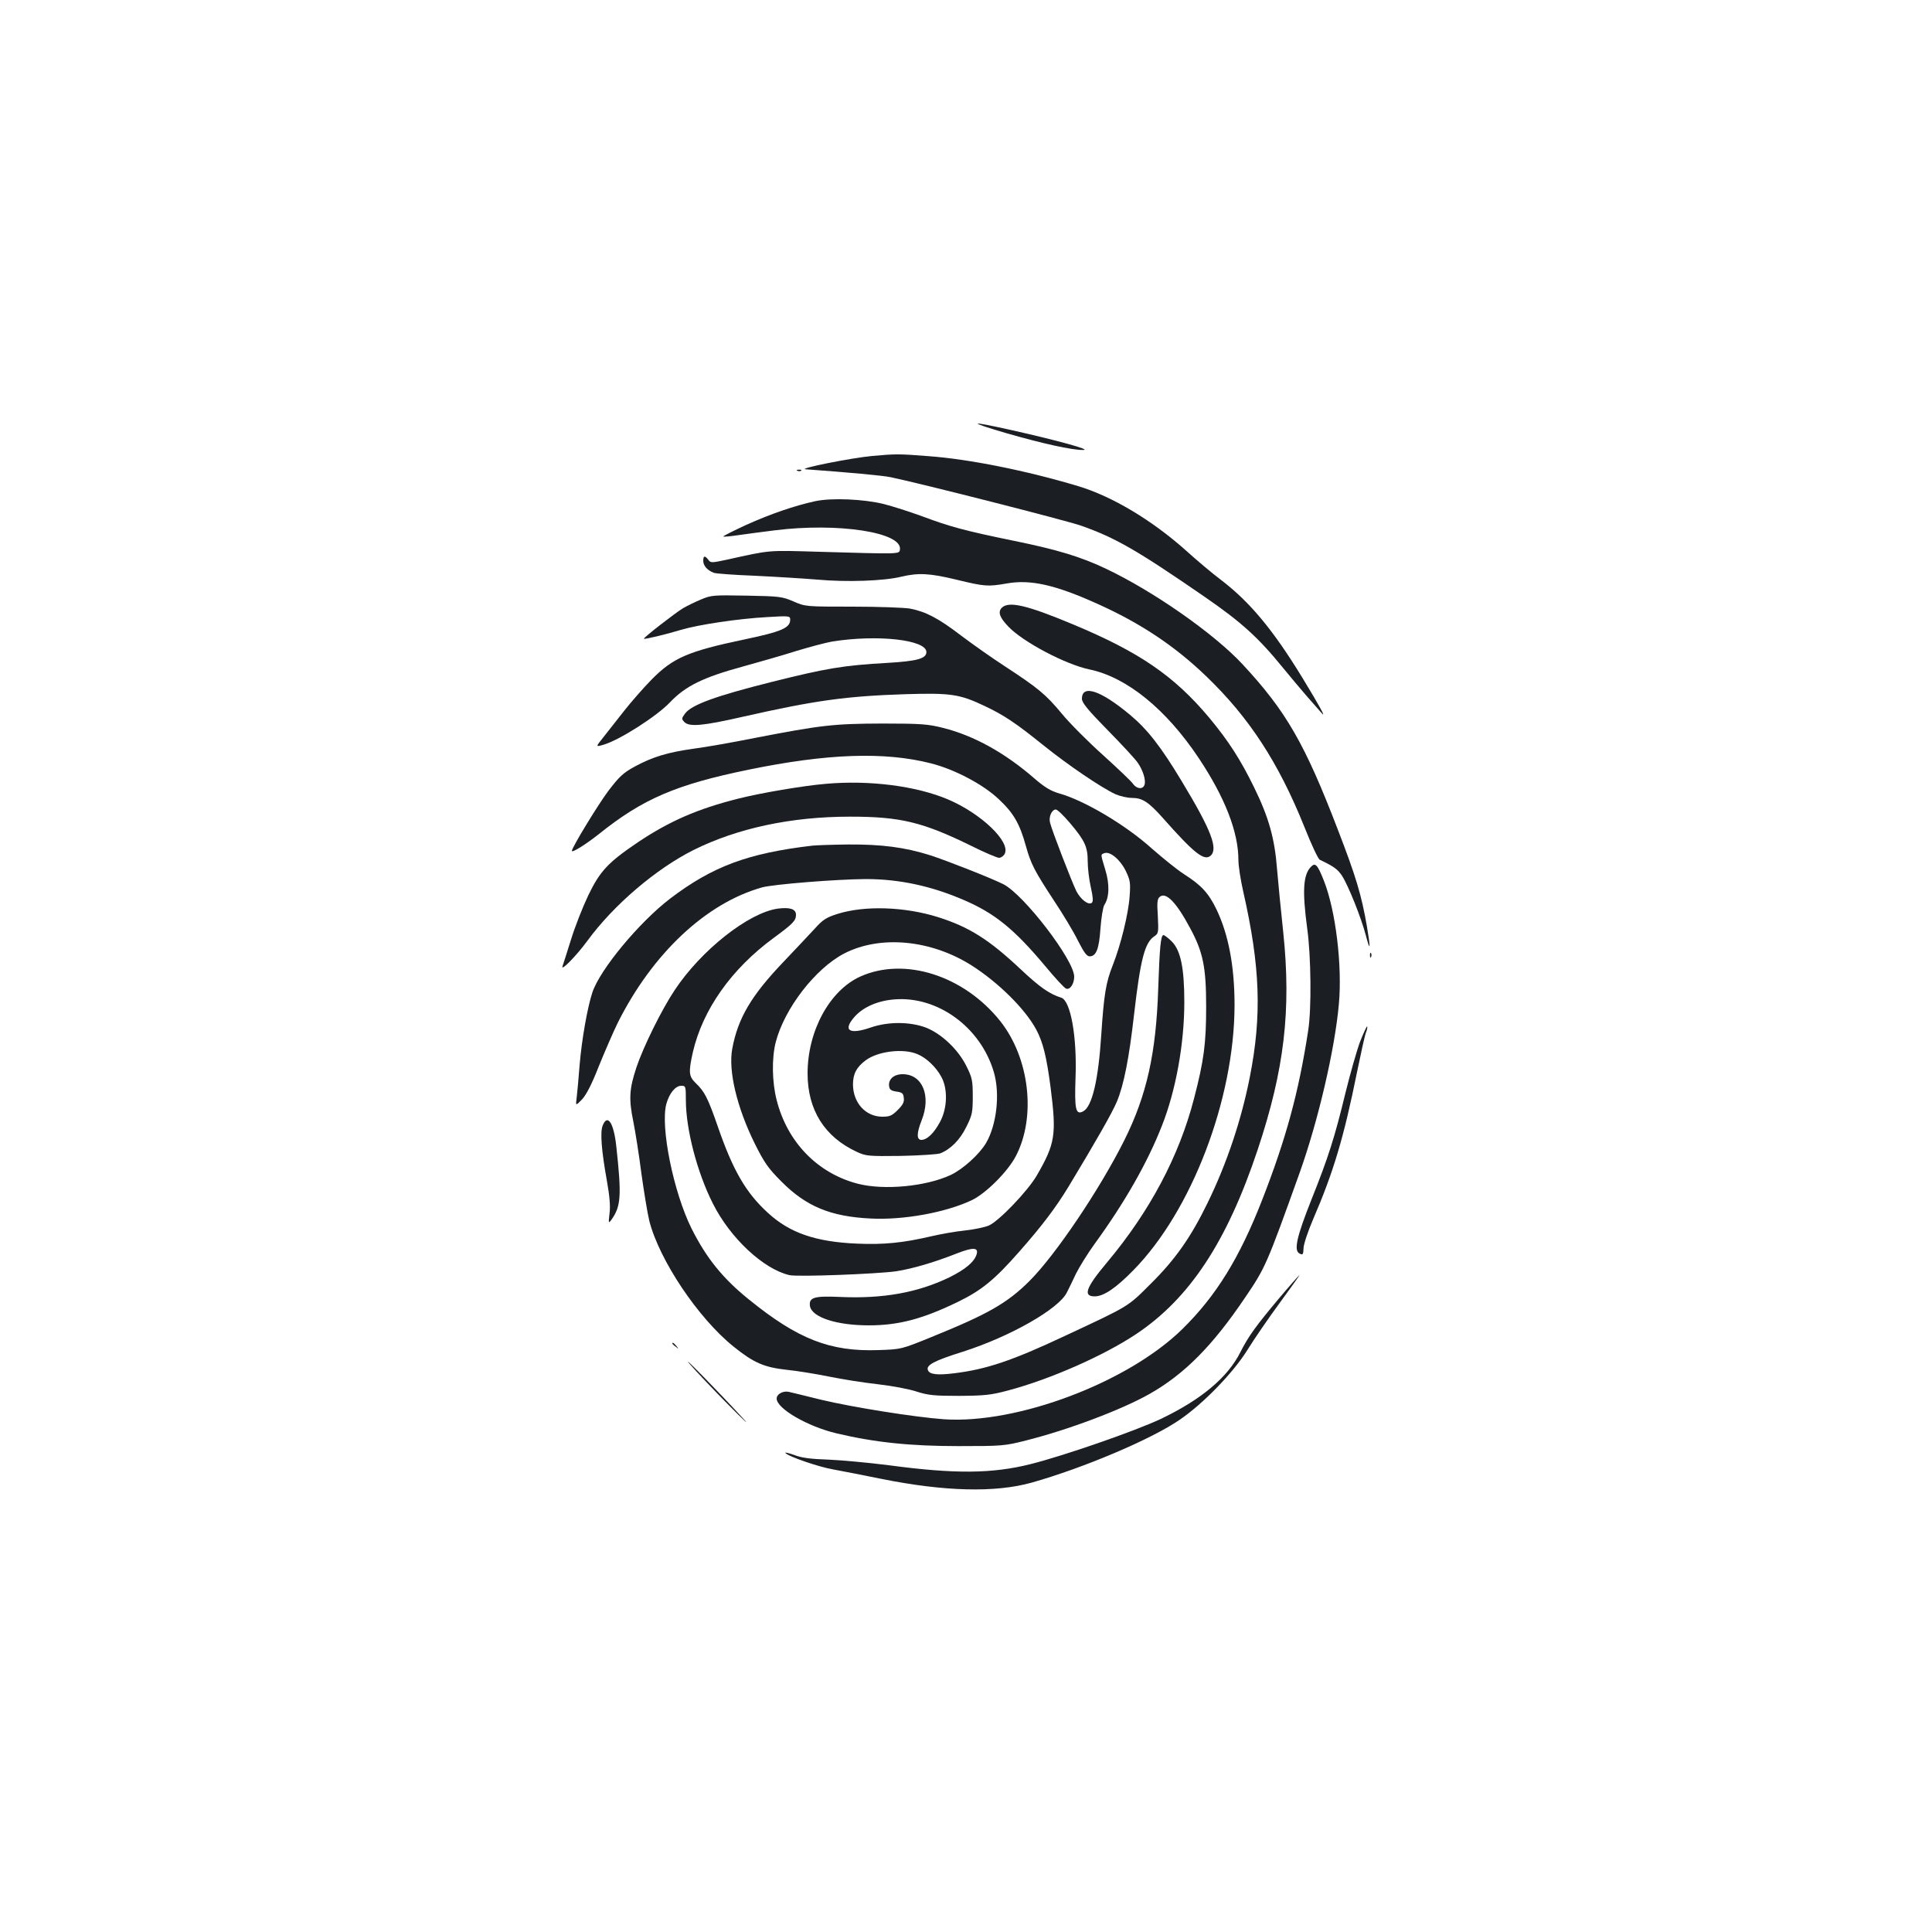 <?xml version="1.0" standalone="no"?>
<!DOCTYPE svg PUBLIC "-//W3C//DTD SVG 20010904//EN"
 "http://www.w3.org/TR/2001/REC-SVG-20010904/DTD/svg10.dtd">
<svg version="1.0" xmlns="http://www.w3.org/2000/svg"
 width="1000pt" height="1000pt" viewBox="0 0 1000 1000"
 preserveAspectRatio="xMidYMid meet">
<g transform="translate(0,1000) scale(0.1,-0.1)"
fill="#1b1f23" stroke="none">
<path d="M5205 7759 c191 -55 344 -89 402 -88 45 0 -131 49 -377 104 -216 48
-225 43 -25 -16z"/>
<path d="M4515 7640 c-109 -10 -389 -66 -345 -69 221 -16 397 -32 440 -41 155
-32 909 -224 986 -251 178 -63 288 -126 639 -368 193 -133 279 -212 406 -368
35 -43 89 -107 120 -143 32 -36 67 -76 79 -90 27 -32 -7 31 -99 182 -151 247
-271 392 -422 507 -48 36 -129 105 -181 152 -175 156 -381 280 -558 333 -267
80 -565 140 -775 155 -151 12 -169 12 -290 1z"/>
<path d="M4128 7563 c7 -3 16 -2 19 1 4 3 -2 6 -13 5 -11 0 -14 -3 -6 -6z"/>
<path d="M4220 7406 c-109 -24 -229 -65 -358 -123 -67 -31 -121 -58 -118 -60
2 -2 37 1 77 7 41 6 126 17 189 25 326 41 661 -10 648 -99 -3 -25 4 -24 -418
-12 -269 8 -249 10 -478 -41 -80 -17 -84 -17 -96 0 -18 23 -26 21 -26 -6 0
-25 21 -49 55 -62 11 -4 106 -11 210 -15 105 -5 251 -14 325 -20 153 -14 346
-7 435 15 89 21 147 18 284 -15 148 -36 164 -37 262 -20 122 22 251 -7 466
-104 224 -100 403 -219 566 -376 222 -213 374 -446 508 -779 36 -91 72 -168
80 -171 73 -35 91 -48 114 -81 33 -50 101 -220 125 -312 23 -88 25 -69 5 49
-28 161 -56 256 -152 504 -169 440 -266 609 -491 851 -146 158 -462 379 -707
495 -130 62 -253 99 -473 144 -259 53 -335 74 -477 127 -66 24 -156 53 -200
64 -105 26 -270 33 -355 15z"/>
<path d="M3628 6897 c-31 -13 -74 -34 -94 -46 -41 -25 -206 -153 -201 -157 4
-4 113 22 192 46 91 27 298 58 447 66 113 7 118 6 118 -13 0 -43 -43 -62 -238
-103 -291 -61 -369 -95 -480 -208 -42 -43 -106 -116 -142 -162 -36 -46 -84
-107 -107 -136 -41 -51 -41 -51 3 -38 83 25 274 147 342 219 80 84 171 129
377 185 83 23 206 58 275 80 69 21 152 43 185 49 234 38 490 10 490 -54 0 -34
-49 -47 -200 -56 -232 -13 -318 -28 -602 -99 -291 -73 -413 -118 -447 -163
-19 -26 -19 -28 -3 -45 26 -25 95 -19 297 27 380 86 539 108 850 118 231 7
278 0 406 -61 100 -47 161 -88 304 -203 129 -104 302 -221 374 -254 23 -10 61
-19 85 -19 54 0 86 -21 160 -104 161 -182 213 -223 246 -196 42 35 5 133 -150
389 -106 176 -176 266 -266 341 -152 127 -249 159 -249 83 0 -20 30 -57 133
-162 74 -75 144 -151 156 -169 27 -39 43 -90 35 -114 -8 -25 -40 -22 -59 4 -8
13 -78 79 -154 148 -77 69 -174 166 -215 216 -83 100 -123 133 -296 246 -63
41 -164 112 -225 158 -119 91 -183 124 -265 140 -29 5 -163 10 -297 10 -242 0
-244 0 -306 27 -58 25 -73 27 -242 30 -171 3 -183 3 -237 -20z"/>
<path d="M5185 6854 c-21 -22 -11 -50 34 -97 76 -80 296 -196 420 -222 193
-40 397 -206 565 -458 136 -204 206 -383 206 -529 0 -29 11 -102 25 -163 88
-387 97 -640 34 -960 -44 -223 -119 -447 -218 -650 -87 -179 -167 -293 -295
-420 -121 -121 -109 -113 -445 -270 -272 -128 -407 -173 -572 -193 -87 -11
-128 -6 -136 16 -11 26 32 49 182 96 244 78 495 221 537 306 10 19 31 63 47
97 17 34 60 104 97 155 157 216 274 422 348 611 72 182 116 424 116 640 0 177
-19 268 -65 314 -18 18 -38 33 -43 33 -14 0 -20 -66 -27 -275 -11 -337 -59
-553 -176 -788 -128 -255 -355 -592 -491 -728 -115 -114 -212 -170 -508 -290
-155 -63 -155 -63 -272 -67 -251 -9 -418 56 -673 263 -135 109 -219 214 -295
365 -94 188 -163 529 -131 646 15 55 47 94 77 94 23 0 24 -2 24 -74 0 -150 58
-374 140 -536 90 -179 262 -339 396 -370 41 -10 456 6 553 20 83 13 194 45
313 92 84 33 114 32 103 -4 -12 -40 -58 -78 -140 -119 -163 -79 -343 -112
-566 -102 -133 6 -162 -2 -157 -45 7 -59 135 -102 305 -102 154 0 278 33 458
120 126 61 193 116 323 264 117 133 188 227 254 336 143 237 224 379 249 438
36 87 63 223 89 452 33 285 55 371 105 404 21 14 22 19 18 103 -5 72 -3 91 10
101 32 27 86 -29 156 -160 68 -125 84 -204 84 -408 0 -189 -11 -278 -63 -477
-77 -297 -228 -582 -449 -846 -111 -132 -127 -177 -65 -177 46 0 109 42 200
135 302 307 523 885 524 1372 0 201 -31 366 -94 497 -41 84 -78 124 -167 181
-36 23 -110 83 -166 132 -136 123 -352 251 -483 287 -41 12 -73 31 -125 76
-154 134 -314 222 -472 262 -79 20 -113 23 -318 23 -253 -1 -313 -8 -660 -75
-110 -22 -251 -47 -313 -55 -137 -19 -215 -43 -307 -93 -59 -32 -80 -52 -135
-124 -53 -70 -190 -295 -190 -312 0 -12 73 34 140 87 227 182 399 256 774 333
408 84 705 94 944 33 123 -31 271 -109 352 -186 77 -72 108 -127 140 -242 26
-93 44 -128 145 -282 46 -69 102 -162 124 -207 31 -61 46 -82 61 -82 34 0 49
39 56 145 4 55 13 109 20 121 26 39 28 107 5 182 -25 84 -25 78 -5 86 29 11
81 -32 110 -90 24 -50 26 -62 21 -132 -6 -91 -46 -253 -87 -357 -36 -90 -46
-152 -60 -363 -15 -232 -47 -369 -93 -394 -39 -21 -46 8 -40 175 8 213 -26
398 -74 413 -61 19 -111 54 -211 148 -164 154 -266 218 -427 269 -172 54 -378
61 -519 17 -60 -19 -77 -30 -120 -78 -28 -30 -101 -108 -163 -173 -165 -173
-234 -290 -263 -448 -21 -114 24 -303 117 -491 49 -98 69 -127 138 -196 127
-128 254 -181 461 -191 170 -9 388 31 522 94 73 34 187 147 230 229 106 203
71 508 -81 699 -188 236 -496 334 -725 230 -158 -72 -272 -281 -272 -501 0
-189 88 -329 255 -406 47 -22 61 -23 227 -21 97 2 189 8 204 13 54 21 103 70
136 138 30 60 33 75 33 157 0 82 -3 97 -33 157 -42 85 -128 167 -209 199 -82
31 -195 32 -285 1 -113 -39 -148 -16 -84 56 45 50 119 82 204 89 225 19 448
-144 516 -376 33 -112 15 -272 -40 -367 -35 -59 -120 -136 -184 -166 -127 -59
-344 -80 -480 -45 -208 54 -365 215 -420 433 -24 93 -26 216 -5 299 45 175
205 382 355 460 187 96 449 71 659 -62 138 -88 276 -224 334 -331 35 -65 54
-140 75 -302 31 -244 24 -289 -72 -455 -47 -80 -193 -233 -247 -258 -21 -9
-77 -21 -125 -26 -49 -5 -127 -19 -174 -30 -146 -34 -245 -44 -384 -38 -213 9
-348 55 -461 159 -114 104 -181 219 -260 448 -51 147 -68 180 -114 224 -36 35
-38 56 -15 159 51 221 199 431 418 592 101 74 116 90 116 120 0 30 -31 40 -94
32 -151 -21 -397 -215 -534 -422 -67 -100 -163 -295 -198 -400 -37 -112 -40
-163 -16 -280 11 -55 30 -176 42 -270 13 -93 31 -204 41 -245 52 -203 253
-503 436 -650 104 -84 158 -107 274 -120 52 -5 150 -21 219 -35 68 -14 183
-32 255 -40 71 -8 162 -25 200 -38 60 -19 91 -22 220 -22 131 1 163 4 253 28
218 58 495 180 663 292 277 185 470 478 629 955 138 414 174 723 132 1125 -12
110 -26 257 -32 326 -12 159 -43 269 -119 424 -71 145 -133 241 -232 360 -181
216 -361 340 -707 484 -237 99 -331 121 -367 85z m354 -1115 c77 -91 91 -123
91 -199 0 -33 7 -93 16 -132 11 -49 13 -73 6 -80 -16 -16 -58 15 -81 60 -22
44 -127 315 -136 354 -8 30 9 68 30 68 8 0 41 -32 74 -71z m-791 -1195 c47
-19 98 -68 125 -119 34 -63 30 -164 -8 -233 -32 -59 -67 -92 -96 -92 -25 0
-25 35 1 100 51 128 5 240 -98 240 -45 0 -75 -26 -70 -62 2 -18 11 -24 38 -28
29 -4 36 -9 38 -33 3 -21 -5 -36 -31 -62 -30 -30 -42 -35 -80 -35 -86 0 -151
71 -152 166 0 56 18 90 66 126 63 47 194 63 267 32z"/>
<path d="M4275 5943 c-119 -10 -336 -47 -455 -77 -210 -53 -354 -116 -516
-224 -157 -106 -198 -150 -259 -276 -29 -61 -70 -165 -90 -231 -21 -66 -40
-127 -43 -135 -13 -33 70 51 128 130 135 185 354 372 549 470 227 113 505 173
811 173 262 0 376 -28 629 -152 68 -34 132 -61 142 -61 10 0 23 9 29 20 33 62
-122 210 -295 283 -164 69 -405 100 -630 80z"/>
<path d="M4205 5623 c-333 -39 -516 -107 -735 -273 -161 -123 -364 -367 -404
-487 -26 -79 -55 -245 -66 -376 -5 -67 -12 -142 -15 -167 -6 -45 -6 -45 28
-10 22 24 50 78 86 170 30 74 74 176 98 225 180 360 458 621 748 702 59 16
383 42 536 43 172 0 338 -35 509 -109 160 -69 260 -151 418 -339 52 -63 101
-116 110 -119 20 -8 42 24 42 62 0 85 -259 423 -366 478 -56 29 -300 125 -379
150 -133 42 -252 57 -424 56 -86 -1 -169 -4 -186 -6z"/>
<path d="M6786 5514 c-41 -41 -46 -125 -20 -319 20 -144 23 -417 5 -530 -49
-319 -114 -557 -237 -873 -118 -303 -239 -499 -414 -671 -281 -276 -854 -493
-1235 -467 -151 11 -472 62 -635 101 -80 20 -155 38 -168 41 -30 6 -62 -12
-62 -35 0 -52 161 -145 310 -180 198 -47 382 -66 630 -66 226 0 240 1 350 29
219 55 495 159 640 241 180 102 326 249 494 498 106 156 112 170 283 647 95
266 182 637 203 873 18 197 -16 482 -77 637 -33 84 -45 97 -67 74z"/>
<path d="M7091 5054 c0 -11 3 -14 6 -6 3 7 2 16 -1 19 -3 4 -6 -2 -5 -13z"/>
<path d="M7040 4609 c-17 -45 -51 -165 -76 -266 -56 -231 -88 -332 -176 -552
-77 -194 -92 -263 -62 -279 17 -9 20 -6 21 26 0 21 23 89 50 152 105 243 159
424 227 761 20 97 40 189 46 204 6 15 9 30 6 32 -2 2 -18 -33 -36 -78z"/>
<path d="M3119 4173 c-13 -34 -6 -128 22 -283 14 -79 19 -132 14 -170 -6 -52
-6 -54 10 -33 49 69 53 123 25 379 -13 123 -46 172 -71 107z"/>
<path d="M6623 3283 c-121 -144 -161 -199 -203 -282 -65 -130 -202 -245 -411
-345 -131 -62 -499 -190 -674 -234 -198 -50 -392 -52 -735 -6 -102 13 -242 26
-311 29 -92 3 -140 9 -178 24 -28 10 -49 15 -46 11 10 -17 172 -73 249 -86 44
-8 156 -30 250 -49 324 -65 587 -72 776 -19 269 76 621 225 767 326 124 85
279 246 351 363 34 55 109 164 167 243 57 78 103 142 101 142 -2 0 -49 -53
-103 -117z"/>
<path d="M3480 3046 c0 -2 8 -10 18 -17 15 -13 16 -12 3 4 -13 16 -21 21 -21
13z"/>
<path d="M3570 2940 c30 -35 120 -130 199 -210 79 -80 115 -113 80 -75 -119
130 -334 350 -279 285z"/>
</g>
</svg>
